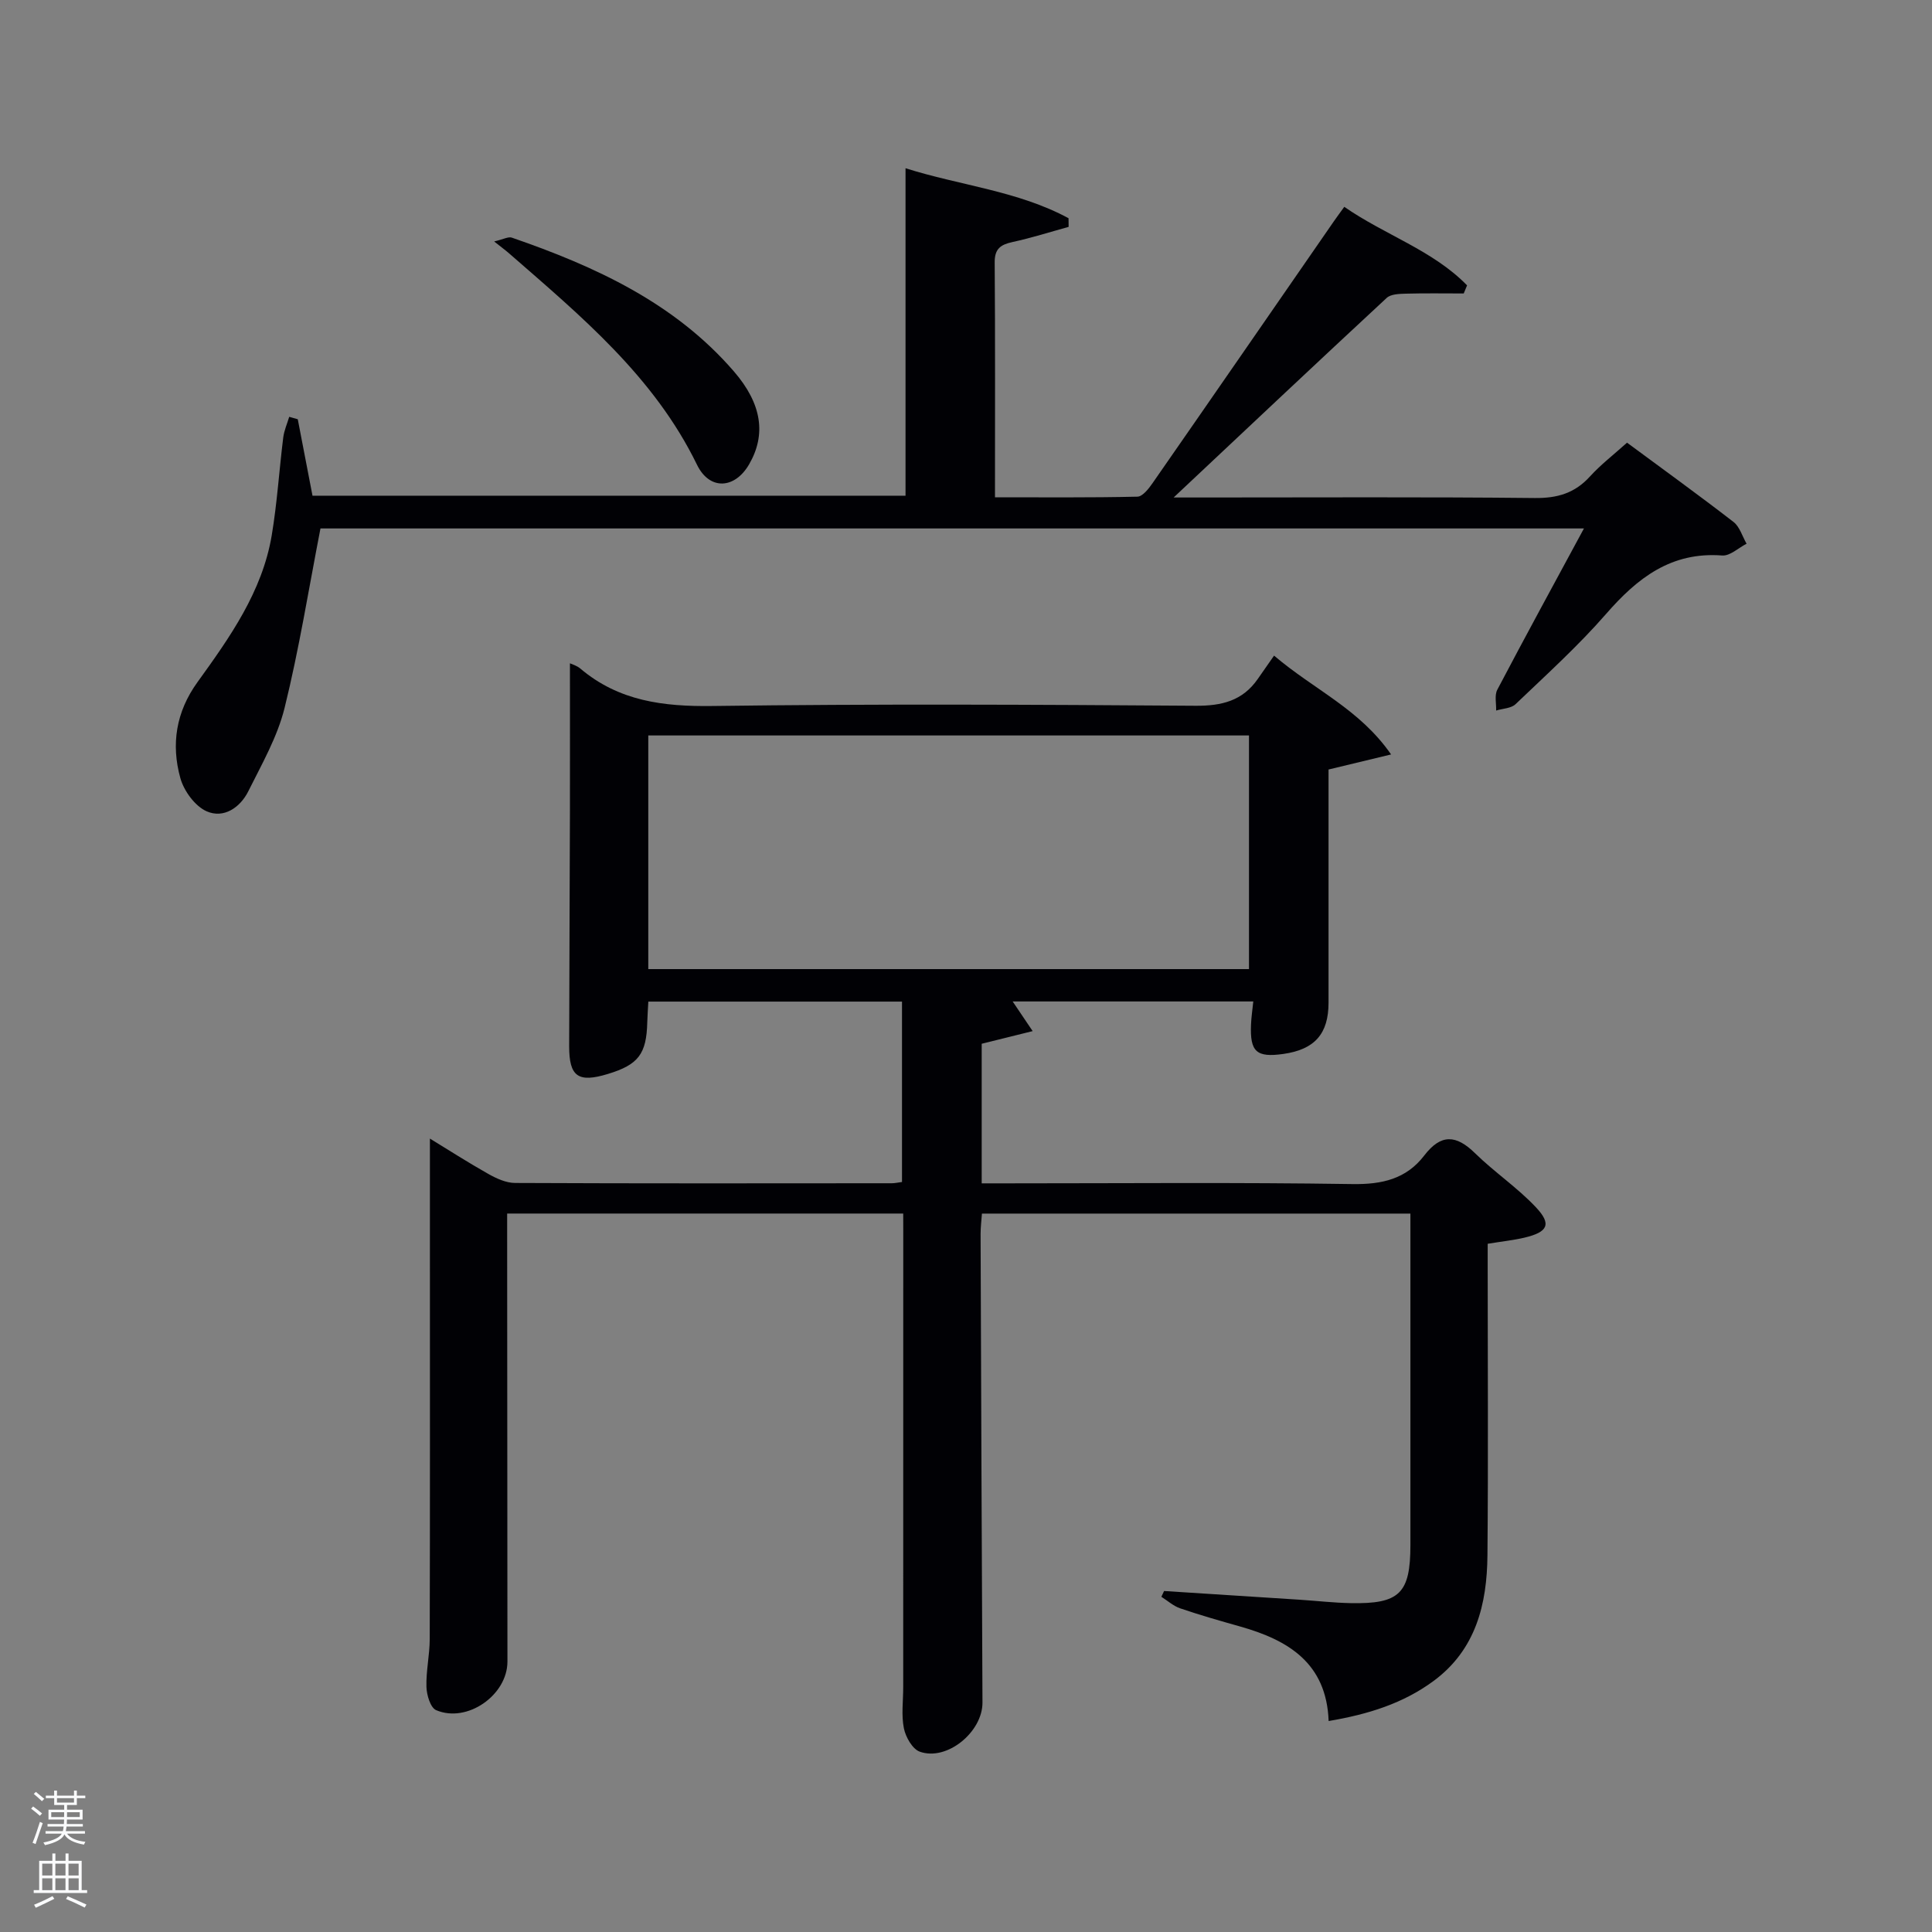 <svg enable-background="new 0 0 400 400" viewBox="0 0 400 400" xmlns="http://www.w3.org/2000/svg"><rect x="0" y="0" width="400" height="400" fill="#808080" stroke="none"/><path d="m6.44 374.46.42-.45c.65.47 1.27.95 1.85 1.44l-.45.49c-.65-.56-1.25-1.06-1.82-1.48m.93 7.33-.63-.26c.55-1.36 1.05-2.8 1.52-4.33.19.1.38.19.59.27-.46 1.29-.95 2.73-1.48 4.32m-.38-10.38.44-.42c.43.34 1.01.82 1.74 1.44l-.49.49c-.53-.51-1.09-1.01-1.69-1.51m2.5.35h1.72v-1.04h.59v1.04h3.52v-1.04h.59v1.04h1.75v.53h-1.75v1.42h-2.03v.97h3.22v2.03h-3.24c0 .35-.01.66-.03.93h3.32v.53h-3.37c-.03.27-.08.58-.15.94h3.96v.53h-3.71c.67.92 1.93 1.48 3.79 1.68-.13.24-.23.44-.29.59-2.13-.38-3.48-1.08-4.04-2.12-.43.97-1.77 1.72-4.03 2.23-.09-.19-.2-.37-.33-.55 2.1-.42 3.37-1.03 3.81-1.83h-3.36v-.53h3.58c.08-.29.13-.61.16-.94h-3.33v-.53h3.39c.02-.27.04-.58.04-.93h-3.23v-2.03h3.25v-.97h-2.07v-1.42h-1.73zm1.12 3.44v1h2.65c.01-.3.02-.44.02-.4v-.25-.35zm1.19-2h3.52v-.91h-3.52zm4.71 2h-2.63v.59c0 .15-.01.28-.01.4h2.64z" fill="#fafbfc"/><path d="m13.56 383.74h.63v1.52h2.72v6.07h1.13v.6h-11.06v-.6h1.13v-6.07h2.73v-1.52h.63v1.52h2.1v-1.52zm-2.69 8.83.38.56c-1.24.63-2.53 1.25-3.85 1.85-.1-.21-.21-.42-.34-.63 1.36-.55 2.63-1.15 3.81-1.78m-2.13-4.27h2.1v-2.45h-2.1zm0 3.04h2.1v-2.46h-2.1zm2.72-3.04h2.1v-2.45h-2.1zm0 3.04h2.1v-2.46h-2.1zm6.07 3.6c-1.41-.71-2.7-1.3-3.86-1.78l.35-.56c1.45.62 2.75 1.19 3.88 1.72zm-1.25-9.09h-2.1v2.45h2.1zm-2.09 5.49h2.1v-2.46h-2.1z" fill="#fafbfc"/><g fill="#010105"><path d="m187 251.25c-27.41 0-54.34 0-82 0v5.26c.02 29.17.05 58.33.06 87.5 0 6.94-8.33 12.8-14.76 10.06-1.18-.5-1.96-3.13-2.01-4.81-.1-3.29.67-6.6.68-9.91.07-26.67.04-53.33.04-80 0-7.8 0-15.59 0-23.62 3.71 2.27 7.85 4.93 12.13 7.34 1.67.94 3.65 1.84 5.49 1.85 26 .12 52 .08 78 .06.63 0 1.26-.15 2.12-.26 0-12.45 0-24.71 0-37.35-17.36 0-34.75 0-52.52 0-.07 1.4-.18 2.83-.22 4.27-.16 6.59-1.84 8.8-8.18 10.72-6.14 1.86-8 .55-7.99-5.77.03-16.33.12-32.66.16-49 .02-10.08 0-20.16 0-30.26.42.2 1.42.47 2.14 1.08 7.97 6.75 17.21 7.9 27.39 7.76 33.33-.45 66.66-.29 99.99-.05 5.44.04 9.74-1.02 12.89-5.55 1.05-1.51 2.11-3.02 3.37-4.83 8.37 7.12 17.67 11.02 24.23 20.46-4.78 1.15-8.66 2.08-12.95 3.12 0 16.01.01 32.14 0 48.27 0 6.47-2.89 9.71-9.37 10.62-5.56.78-6.92-.44-6.68-6.1.06-1.47.28-2.94.47-4.77-16.6 0-33.01 0-49.82 0 1.22 1.81 2.36 3.5 4.14 6.14-3.86.96-7.07 1.76-10.55 2.62v28.9h5.26c23.83 0 47.67-.22 71.5.15 6.15.1 11.16-1.07 14.87-5.92 3.46-4.51 6.6-4.3 10.5-.48 4.02 3.94 8.79 7.13 12.63 11.22 3.29 3.5 2.46 5.12-2.38 6.27-2.25.53-4.56.77-7.62 1.27v5c0 19.83.13 39.67-.05 59.5-.09 10.11-2.39 19.55-11.16 26.02-6.29 4.64-13.51 6.9-21.72 8.29-.44-12.01-8.37-16.76-18.32-19.57-4.15-1.17-8.31-2.36-12.39-3.75-1.42-.48-2.62-1.58-3.92-2.4.19-.4.37-.8.56-1.2 9.38.6 18.77 1.2 28.15 1.81 3.48.23 6.96.63 10.45.7 10.16.21 12.4-2.01 12.4-12.04 0-21.17 0-42.33 0-63.5 0-1.62 0-3.24 0-5.11-29.74 0-59 0-88.71 0-.1 1.39-.28 2.82-.28 4.25.11 32.33.24 64.66.39 96.98.03 6.09-7.35 12.18-12.97 10.18-1.53-.54-2.93-3.02-3.3-4.84-.55-2.72-.14-5.64-.14-8.47 0-31.5.01-63 .01-94.5-.01-1.12-.01-2.25-.01-3.61zm-52.78-50.61h124.37c0-16.41 0-32.45 0-48.37-41.66 0-82.91 0-124.37 0z"/><path d="m61.65 86.8c.99 5.16 1.99 10.32 3.05 15.83h122.78c0-22.43 0-44.94 0-67.8 11.29 3.58 23.26 4.68 33.75 10.35.01.6.02 1.2.02 1.79-3.87 1.07-7.7 2.29-11.62 3.14-2.46.54-3.71 1.38-3.69 4.21.12 15.98.06 31.96.06 48.64 9.97 0 19.73.09 29.48-.13 1.08-.02 2.34-1.64 3.13-2.78 12.54-18.03 25.01-36.11 37.51-54.17.65-.94 1.33-1.85 2.2-3.06 8.38 5.83 18.31 8.97 25.42 16.26-.23.56-.46 1.12-.69 1.68-4 0-8-.07-11.99.04-1.35.04-3.1.08-3.96.88-14.4 13.35-28.68 26.82-44.11 41.32h6.3c22.83 0 45.66-.13 68.48.11 4.68.05 8.28-1.01 11.42-4.47 2.22-2.44 4.88-4.48 7.67-6.99 7.41 5.48 14.82 10.83 22.04 16.41 1.29 1 1.83 2.98 2.71 4.51-1.68.86-3.43 2.56-5.04 2.44-10.56-.81-17.55 4.64-24.04 12.09-5.79 6.64-12.37 12.59-18.75 18.69-.92.88-2.66.9-4.02 1.32.05-1.45-.37-3.15.24-4.31 5.79-11.02 11.76-21.95 17.94-33.39-87.66 0-174.94 0-261.59 0-2.44 12.55-4.42 24.98-7.43 37.16-1.49 6.01-4.71 11.63-7.51 17.25-1.69 3.39-5.1 5.71-8.63 4.15-2.41-1.07-4.7-4.21-5.44-6.87-1.94-6.98-.91-13.7 3.54-19.86 6.71-9.3 13.42-18.74 15.38-30.41 1.12-6.69 1.54-13.49 2.38-20.23.18-1.46.81-2.87 1.24-4.3.58.17 1.18.34 1.77.5z"/><path d="m102.31 49.99c1.94-.45 2.94-1.04 3.66-.79 17.28 5.97 33.7 13.49 45.98 27.7 5.84 6.76 6.68 13.1 3.16 19.21-2.98 5.16-8.2 5.45-10.8.12-8.87-18.23-24.01-30.78-38.8-43.68-.74-.65-1.53-1.23-3.2-2.56z"/></g></svg>